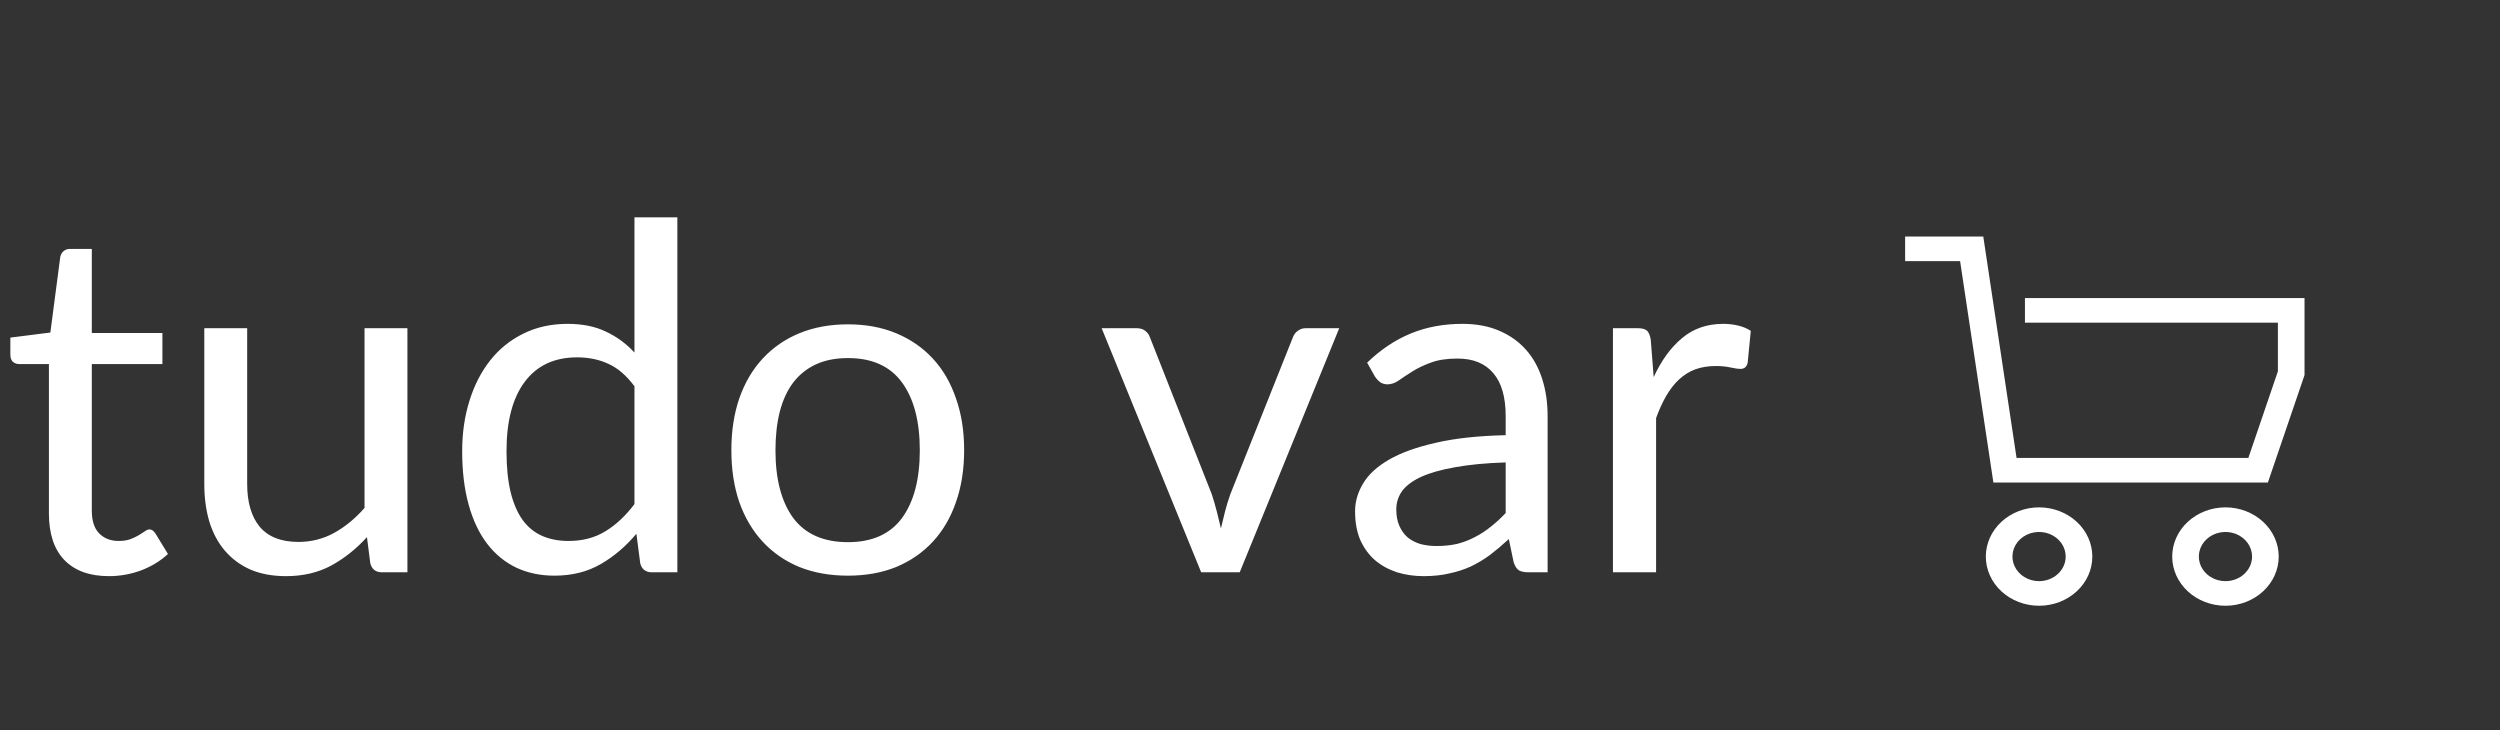 <svg width="332" height="97" viewBox="0 0 332 97" fill="none" xmlns="http://www.w3.org/2000/svg">
<rect x="0" y="0" width="332" height="97" fill="#333333" stroke="none"/>
<path d="M14.464 76.512C11.904 76.512 9.931 75.797 8.544 74.368C7.179 72.939 6.496 70.88 6.496 68.192V48.352H2.592C2.251 48.352 1.963 48.256 1.728 48.064C1.493 47.851 1.376 47.531 1.376 47.104V44.832L6.688 44.16L8 34.144C8.064 33.824 8.203 33.568 8.416 33.376C8.651 33.163 8.949 33.056 9.312 33.056H12.192V44.224H21.568V48.352H12.192V67.808C12.192 69.173 12.523 70.187 13.184 70.848C13.845 71.509 14.699 71.84 15.744 71.84C16.341 71.84 16.853 71.765 17.28 71.616C17.728 71.445 18.112 71.264 18.432 71.072C18.752 70.88 19.019 70.709 19.232 70.56C19.467 70.389 19.669 70.304 19.84 70.304C20.139 70.304 20.405 70.485 20.64 70.848L22.304 73.568C21.323 74.485 20.139 75.211 18.752 75.744C17.365 76.256 15.936 76.512 14.464 76.512ZM54.105 43.584V76H50.714C49.903 76 49.391 75.605 49.178 74.816L48.73 71.328C47.322 72.885 45.743 74.144 43.993 75.104C42.244 76.043 40.239 76.512 37.977 76.512C36.207 76.512 34.639 76.224 33.273 75.648C31.93 75.051 30.799 74.219 29.881 73.152C28.964 72.085 28.271 70.795 27.802 69.28C27.354 67.765 27.13 66.091 27.13 64.256V43.584H32.825V64.256C32.825 66.709 33.38 68.608 34.489 69.952C35.62 71.296 37.337 71.968 39.642 71.968C41.327 71.968 42.895 71.573 44.346 70.784C45.818 69.973 47.172 68.864 48.41 67.456V43.584H54.105ZM84.257 51.296C83.19 49.867 82.038 48.875 80.801 48.32C79.564 47.744 78.177 47.456 76.641 47.456C73.633 47.456 71.318 48.533 69.697 50.688C68.076 52.843 67.265 55.915 67.265 59.904C67.265 62.016 67.446 63.829 67.809 65.344C68.172 66.837 68.705 68.075 69.409 69.056C70.113 70.016 70.977 70.72 72.001 71.168C73.025 71.616 74.188 71.84 75.489 71.84C77.366 71.84 78.998 71.413 80.385 70.56C81.793 69.707 83.084 68.501 84.257 66.944V51.296ZM89.953 28.864V76H86.561C85.75 76 85.238 75.605 85.025 74.816L84.513 70.88C83.126 72.544 81.548 73.888 79.777 74.912C78.006 75.936 75.958 76.448 73.633 76.448C71.777 76.448 70.092 76.096 68.577 75.392C67.062 74.667 65.772 73.611 64.705 72.224C63.638 70.837 62.817 69.109 62.241 67.04C61.665 64.971 61.377 62.592 61.377 59.904C61.377 57.515 61.697 55.296 62.337 53.248C62.977 51.179 63.894 49.387 65.089 47.872C66.284 46.357 67.745 45.173 69.473 44.32C71.222 43.445 73.185 43.008 75.361 43.008C77.345 43.008 79.041 43.349 80.449 44.032C81.878 44.693 83.148 45.621 84.257 46.816V28.864H89.953ZM112.614 43.072C114.982 43.072 117.115 43.467 119.014 44.256C120.912 45.045 122.534 46.165 123.878 47.616C125.222 49.067 126.246 50.827 126.95 52.896C127.675 54.944 128.038 57.237 128.038 59.776C128.038 62.336 127.675 64.64 126.95 66.688C126.246 68.736 125.222 70.485 123.878 71.936C122.534 73.387 120.912 74.507 119.014 75.296C117.115 76.064 114.982 76.448 112.614 76.448C110.224 76.448 108.07 76.064 106.15 75.296C104.251 74.507 102.63 73.387 101.286 71.936C99.942 70.485 98.907 68.736 98.181 66.688C97.478 64.64 97.126 62.336 97.126 59.776C97.126 57.237 97.478 54.944 98.181 52.896C98.907 50.827 99.942 49.067 101.286 47.616C102.63 46.165 104.251 45.045 106.15 44.256C108.07 43.467 110.224 43.072 112.614 43.072ZM112.614 72C115.814 72 118.203 70.933 119.782 68.8C121.36 66.645 122.15 63.648 122.15 59.808C122.15 55.947 121.36 52.939 119.782 50.784C118.203 48.629 115.814 47.552 112.614 47.552C110.992 47.552 109.574 47.829 108.358 48.384C107.163 48.939 106.16 49.739 105.35 50.784C104.56 51.829 103.963 53.12 103.558 54.656C103.174 56.171 102.982 57.888 102.982 59.808C102.982 63.648 103.771 66.645 105.35 68.8C106.95 70.933 109.371 72 112.614 72ZM177.851 43.584L164.635 76H159.515L146.299 43.584H150.939C151.408 43.584 151.792 43.701 152.091 43.936C152.389 44.171 152.592 44.448 152.699 44.768L160.923 65.632C161.179 66.421 161.403 67.189 161.595 67.936C161.787 68.683 161.968 69.429 162.139 70.176C162.309 69.429 162.491 68.683 162.683 67.936C162.875 67.189 163.109 66.421 163.387 65.632L171.707 44.768C171.835 44.427 172.048 44.149 172.347 43.936C172.645 43.701 172.997 43.584 173.403 43.584H177.851ZM199.955 61.408C197.331 61.493 195.091 61.707 193.235 62.048C191.4 62.368 189.896 62.795 188.723 63.328C187.571 63.861 186.728 64.491 186.195 65.216C185.683 65.941 185.427 66.752 185.427 67.648C185.427 68.501 185.566 69.237 185.843 69.856C186.12 70.475 186.494 70.987 186.963 71.392C187.454 71.776 188.019 72.064 188.659 72.256C189.32 72.427 190.024 72.512 190.771 72.512C191.774 72.512 192.691 72.416 193.523 72.224C194.355 72.011 195.134 71.712 195.859 71.328C196.606 70.944 197.31 70.485 197.971 69.952C198.654 69.419 199.315 68.811 199.955 68.128V61.408ZM181.555 48.16C183.347 46.432 185.278 45.141 187.347 44.288C189.416 43.435 191.71 43.008 194.227 43.008C196.04 43.008 197.651 43.307 199.059 43.904C200.467 44.501 201.651 45.333 202.611 46.4C203.571 47.467 204.296 48.757 204.787 50.272C205.278 51.787 205.523 53.451 205.523 55.264V76H202.995C202.44 76 202.014 75.915 201.715 75.744C201.416 75.552 201.182 75.189 201.011 74.656L200.371 71.584C199.518 72.373 198.686 73.077 197.875 73.696C197.064 74.293 196.211 74.805 195.315 75.232C194.419 75.637 193.459 75.947 192.435 76.16C191.432 76.395 190.312 76.512 189.075 76.512C187.816 76.512 186.632 76.341 185.523 76C184.414 75.637 183.443 75.104 182.611 74.4C181.8 73.696 181.15 72.811 180.659 71.744C180.19 70.656 179.955 69.376 179.955 67.904C179.955 66.624 180.307 65.397 181.011 64.224C181.715 63.029 182.856 61.973 184.435 61.056C186.014 60.139 188.072 59.392 190.611 58.816C193.15 58.219 196.264 57.877 199.955 57.792V55.264C199.955 52.747 199.411 50.848 198.323 49.568C197.235 48.267 195.646 47.616 193.555 47.616C192.147 47.616 190.963 47.797 190.003 48.16C189.064 48.501 188.243 48.896 187.539 49.344C186.856 49.771 186.259 50.165 185.747 50.528C185.256 50.869 184.766 51.04 184.275 51.04C183.891 51.04 183.56 50.944 183.283 50.752C183.006 50.539 182.771 50.283 182.579 49.984L181.555 48.16ZM219.608 50.08C220.632 47.861 221.89 46.133 223.384 44.896C224.877 43.637 226.701 43.008 228.856 43.008C229.538 43.008 230.189 43.083 230.808 43.232C231.448 43.381 232.013 43.616 232.504 43.936L232.088 48.192C231.96 48.725 231.64 48.992 231.128 48.992C230.829 48.992 230.392 48.928 229.816 48.8C229.24 48.672 228.589 48.608 227.864 48.608C226.84 48.608 225.922 48.757 225.112 49.056C224.322 49.355 223.608 49.803 222.968 50.4C222.349 50.976 221.784 51.701 221.272 52.576C220.781 53.429 220.333 54.411 219.928 55.52V76H214.2V43.584H217.464C218.082 43.584 218.509 43.701 218.744 43.936C218.978 44.171 219.138 44.576 219.224 45.152L219.608 50.08Z" fill="white"/>
<path d="M268.912 39.58V42.847H302.504V49.313L298.581 60.813H267.799L263.379 31.41H253V34.676H260.301L264.721 64.079H301.174L306.04 49.815V39.58H268.912Z" fill="white"/>
<path d="M270.789 67.377C268.914 67.379 267.116 68.068 265.79 69.293C264.465 70.518 263.719 72.178 263.717 73.91C263.717 75.643 264.462 77.305 265.788 78.53C267.114 79.755 268.913 80.444 270.789 80.444C272.664 80.444 274.463 79.755 275.789 78.53C277.116 77.305 277.861 75.643 277.861 73.91C277.859 72.178 277.113 70.518 275.787 69.293C274.461 68.068 272.664 67.379 270.789 67.377ZM270.789 77.177C270.089 77.177 269.406 76.985 268.824 76.626C268.243 76.267 267.79 75.757 267.522 75.16C267.254 74.564 267.184 73.907 267.321 73.273C267.457 72.639 267.794 72.057 268.288 71.6C268.783 71.144 269.413 70.832 270.099 70.707C270.785 70.581 271.496 70.645 272.142 70.892C272.788 71.14 273.34 71.558 273.729 72.096C274.117 72.633 274.325 73.264 274.325 73.91C274.324 74.776 273.951 75.607 273.288 76.219C272.625 76.831 271.726 77.176 270.789 77.177Z" fill="white"/>
<path d="M295.541 67.377C293.666 67.379 291.868 68.068 290.542 69.293C289.217 70.518 288.471 72.178 288.469 73.91C288.469 75.643 289.214 77.305 290.54 78.53C291.866 79.755 293.665 80.444 295.541 80.444C297.416 80.444 299.215 79.755 300.541 78.53C301.868 77.305 302.613 75.643 302.613 73.91C302.611 72.178 301.865 70.518 300.539 69.293C299.213 68.068 297.416 67.379 295.541 67.377ZM295.541 77.177C294.841 77.177 294.158 76.985 293.576 76.626C292.995 76.267 292.542 75.757 292.274 75.16C292.006 74.564 291.936 73.907 292.073 73.273C292.209 72.639 292.546 72.057 293.04 71.6C293.535 71.144 294.165 70.832 294.851 70.707C295.537 70.581 296.248 70.645 296.894 70.892C297.54 71.14 298.092 71.558 298.481 72.096C298.869 72.633 299.077 73.264 299.077 73.91C299.076 74.776 298.703 75.607 298.04 76.219C297.377 76.831 296.478 77.176 295.541 77.177Z" fill="white"/>
</svg>
